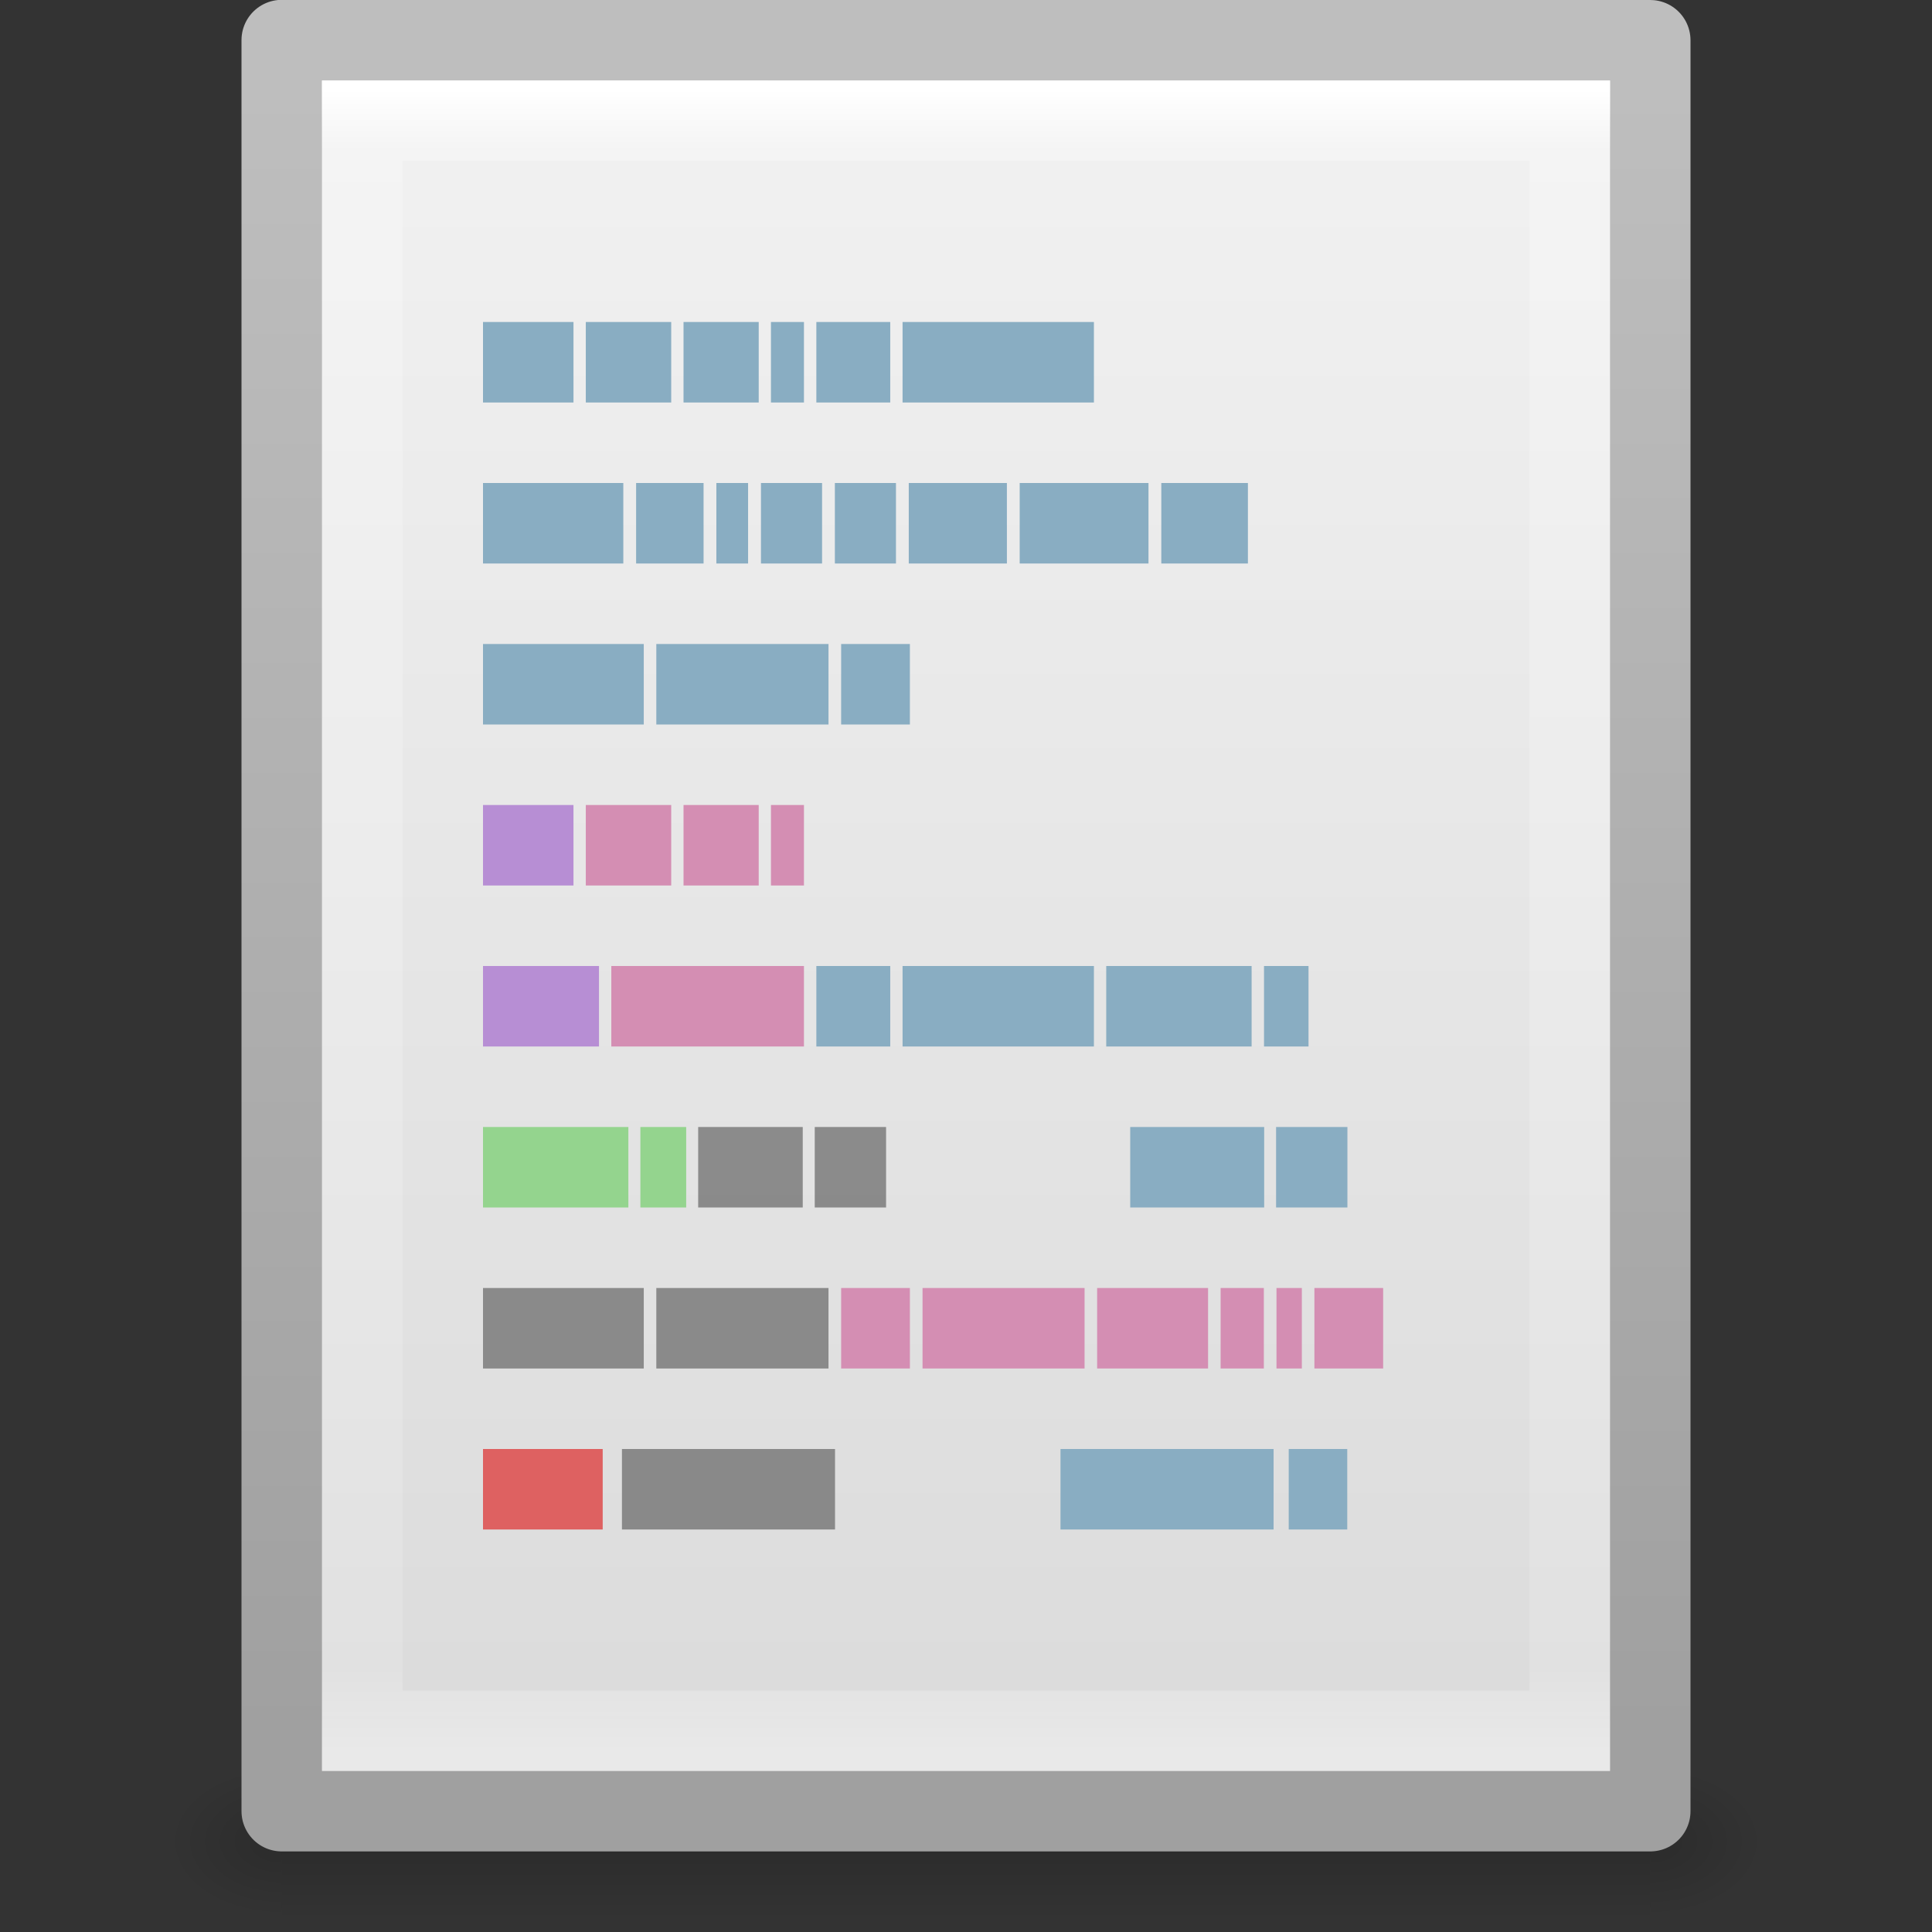 <?xml version="1.0" encoding="UTF-8" standalone="no"?>
<!-- Created with Inkscape (http://www.inkscape.org/) -->

<svg
   xmlns:dc="http://purl.org/dc/elements/1.1/"
   xmlns:cc="http://creativecommons.org/ns#"
   xmlns:rdf="http://www.w3.org/1999/02/22-rdf-syntax-ns#"
   xmlns:svg="http://www.w3.org/2000/svg"
   xmlns="http://www.w3.org/2000/svg"
   xmlns:xlink="http://www.w3.org/1999/xlink"
   xmlns:sodipodi="http://sodipodi.sourceforge.net/DTD/sodipodi-0.dtd"
   xmlns:inkscape="http://www.inkscape.org/namespaces/inkscape"
   version="1.1"
   width="24"
   height="24"
   id="svg3828"
   inkscape:version="0.91 r13725"
   sodipodi:docname="text-x-script.svg">
  <rect width="100%" height="100%" fill="#333333" stroke="none"/>
  <sodipodi:namedview
     pagecolor="#ffffff"
     bordercolor="#666666"
     borderopacity="1"
     objecttolerance="10"
     gridtolerance="10"
     guidetolerance="10"
     inkscape:pageopacity="0"
     inkscape:pageshadow="2"
     inkscape:window-width="935"
     inkscape:window-height="669"
     id="namedview102613"
     showgrid="false"
     inkscape:zoom="9.8333333"
     inkscape:cx="12"
     inkscape:cy="12"
     inkscape:window-x="0"
     inkscape:window-y="25"
     inkscape:window-maximized="0"
     inkscape:current-layer="svg3828" />
  <defs
     id="defs3830">
    <linearGradient
       x1="24"
       y1="2.787"
       x2="24"
       y2="43"
       id="linearGradient3119"
       xlink:href="#linearGradient3977"
       gradientUnits="userSpaceOnUse"
       gradientTransform="matrix(0.405,0,0,0.514,2.27,7.676)" />
    <linearGradient
       id="linearGradient3977">
      <stop
         id="stop3979"
         style="stop-color:#ffffff;stop-opacity:1"
         offset="0" />
      <stop
         id="stop3981"
         style="stop-color:#ffffff;stop-opacity:0.235"
         offset="0.036" />
      <stop
         id="stop3983"
         style="stop-color:#ffffff;stop-opacity:0.157"
         offset="0.951" />
      <stop
         id="stop3985"
         style="stop-color:#ffffff;stop-opacity:0.392"
         offset="1" />
    </linearGradient>
    <linearGradient
       x1="25.132"
       y1="-3.719"
       x2="25.132"
       y2="47.013"
       id="linearGradient3122"
       xlink:href="#linearGradient3600-4"
       gradientUnits="userSpaceOnUse"
       gradientTransform="matrix(0.486,0,0,0.456,0.343,8.349)" />
    <linearGradient
       id="linearGradient3600-4">
      <stop
         id="stop3602-7"
         style="stop-color:#f4f4f4;stop-opacity:1"
         offset="0" />
      <stop
         id="stop3604-6"
         style="stop-color:#dbdbdb;stop-opacity:1"
         offset="1" />
    </linearGradient>
    <linearGradient
       x1="-51.786"
       y1="50.786"
       x2="-51.786"
       y2="2.906"
       id="linearGradient3124"
       xlink:href="#linearGradient3104-5"
       gradientUnits="userSpaceOnUse"
       gradientTransform="matrix(0.392,0,0,0.427,29.199,7.84)" />
    <linearGradient
       id="linearGradient3104-5">
      <stop
         id="stop3106-6"
         style="stop-color:#a0a0a0;stop-opacity:1"
         offset="0" />
      <stop
         id="stop3108-9"
         style="stop-color:#bebebe;stop-opacity:1"
         offset="1" />
    </linearGradient>
    <radialGradient
       cx="605.714"
       cy="486.648"
       r="117.143"
       fx="605.714"
       fy="486.648"
       id="radialGradient3045"
       xlink:href="#linearGradient5060"
       gradientUnits="userSpaceOnUse"
       gradientTransform="matrix(0.012,0,0,0.008,13.239,26.981)" />
    <linearGradient
       id="linearGradient5060">
      <stop
         id="stop5062"
         style="stop-color:#000000;stop-opacity:1"
         offset="0" />
      <stop
         id="stop5064"
         style="stop-color:#000000;stop-opacity:0"
         offset="1" />
    </linearGradient>
    <radialGradient
       cx="605.714"
       cy="486.648"
       r="117.143"
       fx="605.714"
       fy="486.648"
       id="radialGradient3048"
       xlink:href="#linearGradient5060"
       gradientUnits="userSpaceOnUse"
       gradientTransform="matrix(-0.012,0,0,0.008,10.761,26.981)" />
    <linearGradient
       id="linearGradient5048">
      <stop
         id="stop5050"
         style="stop-color:#000000;stop-opacity:0"
         offset="0" />
      <stop
         id="stop5056"
         style="stop-color:#000000;stop-opacity:1"
         offset="0.5" />
      <stop
         id="stop5052"
         style="stop-color:#000000;stop-opacity:0"
         offset="1" />
    </linearGradient>
    <linearGradient
       x1="302.857"
       y1="366.648"
       x2="302.857"
       y2="609.505"
       id="linearGradient3826"
       xlink:href="#linearGradient5048"
       gradientUnits="userSpaceOnUse"
       gradientTransform="matrix(0.035,0,0,0.008,-0.725,26.981)" />
  </defs>
  <g
     transform="translate(0,-8)"
     id="layer1">
    <rect
       width="17"
       height="2"
       x="3.5"
       y="30"
       id="rect2879"
       style="opacity:0.15;fill:url(#linearGradient3826);fill-opacity:1;fill-rule:nonzero;stroke:none;stroke-width:1;marker:none;visibility:visible;display:inline;overflow:visible" />
    <path
       d="m 3.5,30 c 0,0 0,2 0,2 C 2.88,32.004 2,31.552 2,31 2,30.448 2.692,30 3.5,30 z"
       id="path2881"
       style="opacity:0.15;fill:url(#radialGradient3048);fill-opacity:1;fill-rule:nonzero;stroke:none;stroke-width:1;marker:none;visibility:visible;display:inline;overflow:visible" />
    <path
       d="m 20.5,30 c 0,0 0,2 0,2 0.62,0.004 1.5,-0.448 1.5,-1 0,-0.552 -0.692,-1 -1.5,-1 z"
       id="path2883"
       style="opacity:0.15;fill:url(#radialGradient3045);fill-opacity:1;fill-rule:nonzero;stroke:none;stroke-width:1;marker:none;visibility:visible;display:inline;overflow:visible" />
    <path
       d="m 3.5,8.499 c 3.896,0 17,0.001 17,0.001 l 2.1e-5,21.999 c 0,0 -11.333,0 -17,0 0,-7 0,-15.001 0,-22.001 z"
       id="path4160-3"
       style="fill:url(#linearGradient3122);fill-opacity:1;stroke:url(#linearGradient3124);stroke-width:1;stroke-linecap:butt;stroke-linejoin:round;stroke-miterlimit:4;stroke-opacity:1;stroke-dasharray:none;stroke-dashoffset:0;display:inline"
       inkscape:connector-curvature="0"
       sodipodi:nodetypes="ccccsc" />
    <path
       d="m 19.5,29.5 -15,0 0,-20 L 19.5,9.5 z"
       id="rect6741-1"
       style="fill:none;stroke:url(#linearGradient3119);stroke-width:1;stroke-linecap:round;stroke-linejoin:miter;stroke-miterlimit:4;stroke-opacity:1;stroke-dasharray:none;stroke-dashoffset:0"
       inkscape:connector-curvature="0"
       sodipodi:nodetypes="ccccc" />
  </g>
  <g
     id="g2660"
     transform="translate(25.06,-0.277)">
    <path
       inkscape:connector-curvature="0"
       style="fill:#89adc2;fill-opacity:1;stroke:none;display:inline"
       id="path6035"
       d="m -19.06,4.277 1.124,0 0,1 -1.124,0 0,-1 z" />
    <path
       inkscape:connector-curvature="0"
       style="fill:#89adc2;fill-opacity:1;stroke:none;display:inline"
       id="path6033"
       d="m -17.783,4.277 1.061,0 0,1 -1.061,0 0,-1 z" />
    <path
       inkscape:connector-curvature="0"
       style="fill:#89adc2;fill-opacity:1;stroke:none;display:inline"
       id="path6031"
       d="m -16.569,4.277 0.934,0 0,1 -0.934,0 0,-1 z" />
    <path
       inkscape:connector-curvature="0"
       style="fill:#89adc2;fill-opacity:1;stroke:none;display:inline"
       id="path6029"
       d="m -15.483,4.277 0.41,0 0,1 -0.41,0 0,-1 z" />
    <path
       inkscape:connector-curvature="0"
       style="fill:#89adc2;fill-opacity:1;stroke:none;display:inline"
       id="path6027"
       d="m -14.919,4.277 0.918,0 0,1 -0.918,0 0,-1 z" />
    <path
       inkscape:connector-curvature="0"
       style="fill:#89adc2;fill-opacity:1;stroke:none;display:inline"
       id="path6025"
       d="m -13.848,4.277 2.377,0 0,1 -2.377,0 0,-1 z" />
    <path
       inkscape:connector-curvature="0"
       style="fill:#b78ed4;fill-opacity:1;stroke:none;display:inline"
       id="path6017"
       d="m -19.06,10.277 1.124,0 0,1 -1.124,0 0,-1 z" />
    <path
       inkscape:connector-curvature="0"
       style="fill:#d48eb3;fill-opacity:1;stroke:none;display:inline"
       id="path6015"
       d="m -17.783,10.277 1.061,0 0,1 -1.061,0 0,-1 z" />
    <path
       inkscape:connector-curvature="0"
       style="fill:#d48eb3;fill-opacity:1;stroke:none;display:inline"
       id="path6013"
       d="m -16.569,10.277 0.934,0 0,1 -0.934,0 0,-1 z" />
    <path
       inkscape:connector-curvature="0"
       style="fill:#d48eb3;fill-opacity:1;stroke:none;display:inline"
       id="path6011"
       d="m -15.483,10.277 0.41,0 0,1 -0.41,0 0,-1 z" />
    <path
       inkscape:connector-curvature="0"
       style="fill:#89adc2;fill-opacity:1;stroke:none;display:inline"
       id="path6009"
       d="m -14.919,12.277 0.918,0 0,1 -0.918,0 0,-1 z" />
    <path
       inkscape:connector-curvature="0"
       style="fill:#89adc2;fill-opacity:1;stroke:none;display:inline"
       id="path6007"
       d="m -13.848,12.277 2.377,0 0,1 -2.377,0 0,-1 z" />
    <path
       inkscape:connector-curvature="0"
       style="fill:#89adc2;fill-opacity:1;stroke:none;display:inline"
       id="path6005"
       d="m -11.318,12.277 1.806,0 0,1 -1.806,0 0,-1 z" />
    <path
       inkscape:connector-curvature="0"
       style="fill:#89adc2;fill-opacity:1;stroke:none;display:inline"
       id="path6003"
       d="m -9.358,12.277 0.553,0 0,1 -0.553,0 0,-1 z" />
    <path
       inkscape:connector-curvature="0"
       style="fill:#89adc2;fill-opacity:1;stroke:none;display:inline"
       id="path5999"
       d="m -19.06,6.277 1.743,0 0,1 -1.743,0 0,-1 z" />
    <path
       inkscape:connector-curvature="0"
       style="fill:#89adc2;fill-opacity:1;stroke:none;display:inline"
       id="path5997"
       d="m -17.158,6.277 0.838,0 0,1 -0.838,0 0,-1 z" />
    <path
       inkscape:connector-curvature="0"
       style="fill:#89adc2;fill-opacity:1;stroke:none;display:inline"
       id="path5995"
       d="m -16.161,6.277 0.394,0 0,1 -0.394,0 0,-1 z" />
    <path
       inkscape:connector-curvature="0"
       style="fill:#89adc2;fill-opacity:1;stroke:none;display:inline"
       id="path5993"
       d="m -15.607,6.277 0.759,0 0,1 -0.759,0 0,-1 z" />
    <path
       inkscape:connector-curvature="0"
       style="fill:#89adc2;fill-opacity:1;stroke:none;display:inline"
       id="path5991"
       d="m -14.689,6.277 0.759,0 0,1 -0.759,0 0,-1 z" />
    <path
       inkscape:connector-curvature="0"
       style="fill:#89adc2;fill-opacity:1;stroke:none;display:inline"
       id="path5989"
       d="m -13.771,6.277 1.219,0 0,1 -1.219,0 0,-1 z" />
    <path
       inkscape:connector-curvature="0"
       style="fill:#89adc2;fill-opacity:1;stroke:none;display:inline"
       id="path5987"
       d="m -12.393,6.277 1.6,0 0,1 -1.6,0 0,-1 z" />
    <path
       inkscape:connector-curvature="0"
       style="fill:#89adc2;fill-opacity:1;stroke:none;display:inline"
       id="path5985"
       d="m -10.634,6.277 1.076,0 0,1 -1.076,0 0,-1 z" />
    <path
       inkscape:connector-curvature="0"
       style="fill:#89adc2;fill-opacity:1;stroke:none;display:inline"
       id="path5981"
       d="m -19.06,8.277 1.997,0 0,1 -1.997,0 0,-1 z" />
    <path
       inkscape:connector-curvature="0"
       style="fill:#89adc2;fill-opacity:1;stroke:none;display:inline"
       id="path5979"
       d="m -16.907,8.277 2.139,0 0,1 -2.139,0 0,-1 z" />
    <path
       inkscape:connector-curvature="0"
       style="fill:#89adc2;fill-opacity:1;stroke:none;display:inline"
       id="path5977"
       d="m -14.611,8.277 0.854,0 0,1 -0.854,0 0,-1 z" />
    <path
       inkscape:connector-curvature="0"
       style="opacity:0.7;fill:#666666;fill-opacity:1;stroke:none;display:inline"
       id="path5965"
       d="m -19.06,16.277 1.997,0 0,1 -1.997,0 0,-1 z" />
    <path
       inkscape:connector-curvature="0"
       style="opacity:0.7;fill:#666666;fill-opacity:1;stroke:none;display:inline"
       id="path5963"
       d="m -16.907,16.277 2.139,0 0,1 -2.139,0 0,-1 z" />
    <path
       inkscape:connector-curvature="0"
       style="fill:#d48eb3;fill-opacity:1;stroke:none;display:inline"
       id="path5961"
       d="m -14.611,16.277 0.854,0 0,1 -0.854,0 0,-1 z" />
    <path
       inkscape:connector-curvature="0"
       style="fill:#d48eb3;fill-opacity:1;stroke:none;display:inline"
       id="path5959"
       d="m -13.6,16.277 2.013,0 0,1 -2.013,0 0,-1 z" />
    <path
       inkscape:connector-curvature="0"
       style="fill:#d48eb3;fill-opacity:1;stroke:none;display:inline"
       id="path5957"
       d="m -9.897,16.277 0.537,0 0,1 -0.537,0 0,-1 z" />
    <path
       inkscape:connector-curvature="0"
       style="fill:#d48eb3;fill-opacity:1;stroke:none;display:inline"
       id="path5955"
       d="m -11.431,16.277 1.378,0 0,1 -1.378,0 0,-1 z" />
    <path
       inkscape:connector-curvature="0"
       style="fill:#d48eb3;fill-opacity:1;stroke:none;display:inline"
       id="path5953"
       d="m -9.203,16.277 0.315,0 0,1 -0.315,0 0,-1 z" />
    <path
       inkscape:connector-curvature="0"
       style="fill:#d48eb3;fill-opacity:1;stroke:none;display:inline"
       id="path5951"
       d="m -8.732,16.277 0.854,0 0,1 -0.854,0 0,-1 z" />
    <path
       inkscape:connector-curvature="0"
       style="fill:#b78ed4;fill-opacity:1;stroke:none;display:inline"
       id="path5949"
       d="m -19.06,12.277 1.441,0 0,1 -1.441,0 0,-1 z" />
    <path
       inkscape:connector-curvature="0"
       style="fill:#d48eb3;fill-opacity:1;stroke:none;display:inline"
       id="path5947"
       d="m -17.466,12.277 2.393,0 0,1 -2.393,0 0,-1 z" />
    <path
       inkscape:connector-curvature="0"
       style="fill:#94d48e;fill-opacity:1;stroke:none;display:inline"
       id="path5935"
       d="m -19.06,14.277 1.806,0 0,1 -1.806,0 0,-1 z" />
    <path
       inkscape:connector-curvature="0"
       style="fill:#94d48e;fill-opacity:1;stroke:none;display:inline"
       id="path5933"
       d="m -17.105,14.277 0.569,0 0,1 -0.569,0 0,-1 z" />
    <path
       inkscape:connector-curvature="0"
       style="opacity:0.7;fill:#666666;fill-opacity:1;stroke:none;display:inline"
       id="path5931"
       d="m -16.387,14.277 1.299,0 0,1 -1.299,0 0,-1 z" />
    <path
       inkscape:connector-curvature="0"
       style="opacity:0.7;fill:#666666;fill-opacity:1;stroke:none;display:inline"
       id="path5929"
       d="m -14.939,14.277 0.886,0 0,1 -0.886,0 0,-1 z" />
    <path
       inkscape:connector-curvature="0"
       style="fill:#89adc2;fill-opacity:1;stroke:none;display:inline"
       id="path5921"
       d="m -11.02,14.277 1.664,0 0,1 -1.664,0 0,-1 z" />
    <path
       inkscape:connector-curvature="0"
       style="fill:#89adc2;fill-opacity:1;stroke:none;display:inline"
       id="path5919"
       d="m -9.208,14.277 0.886,0 0,1 -0.886,0 0,-1 z" />
    <path
       inkscape:connector-curvature="0"
       style="fill:#de6161;fill-opacity:1;stroke:none;display:inline"
       id="path5917"
       d="m -19.06,18.277 1.487,0 0,1 -1.487,0 0,-1 z" />
    <path
       inkscape:connector-curvature="0"
       style="opacity:0.7;fill:#666666;fill-opacity:1;stroke:none;display:inline"
       id="path5915"
       d="m -17.334,18.277 2.647,0 0,1 -2.647,0 0,-1 z" />
    <path
       inkscape:connector-curvature="0"
       style="fill:#89adc2;fill-opacity:1;stroke:none;display:inline"
       id="path6838"
       d="m -8.324,18.277 -0.727,0 0,1 0.727,0 0,-1 z" />
    <path
       inkscape:connector-curvature="0"
       style="fill:#89adc2;fill-opacity:1;stroke:none;display:inline"
       id="path6840"
       d="m -9.239,18.277 -2.647,0 0,1 2.647,0 0,-1 z" />
  </g>
</svg>
